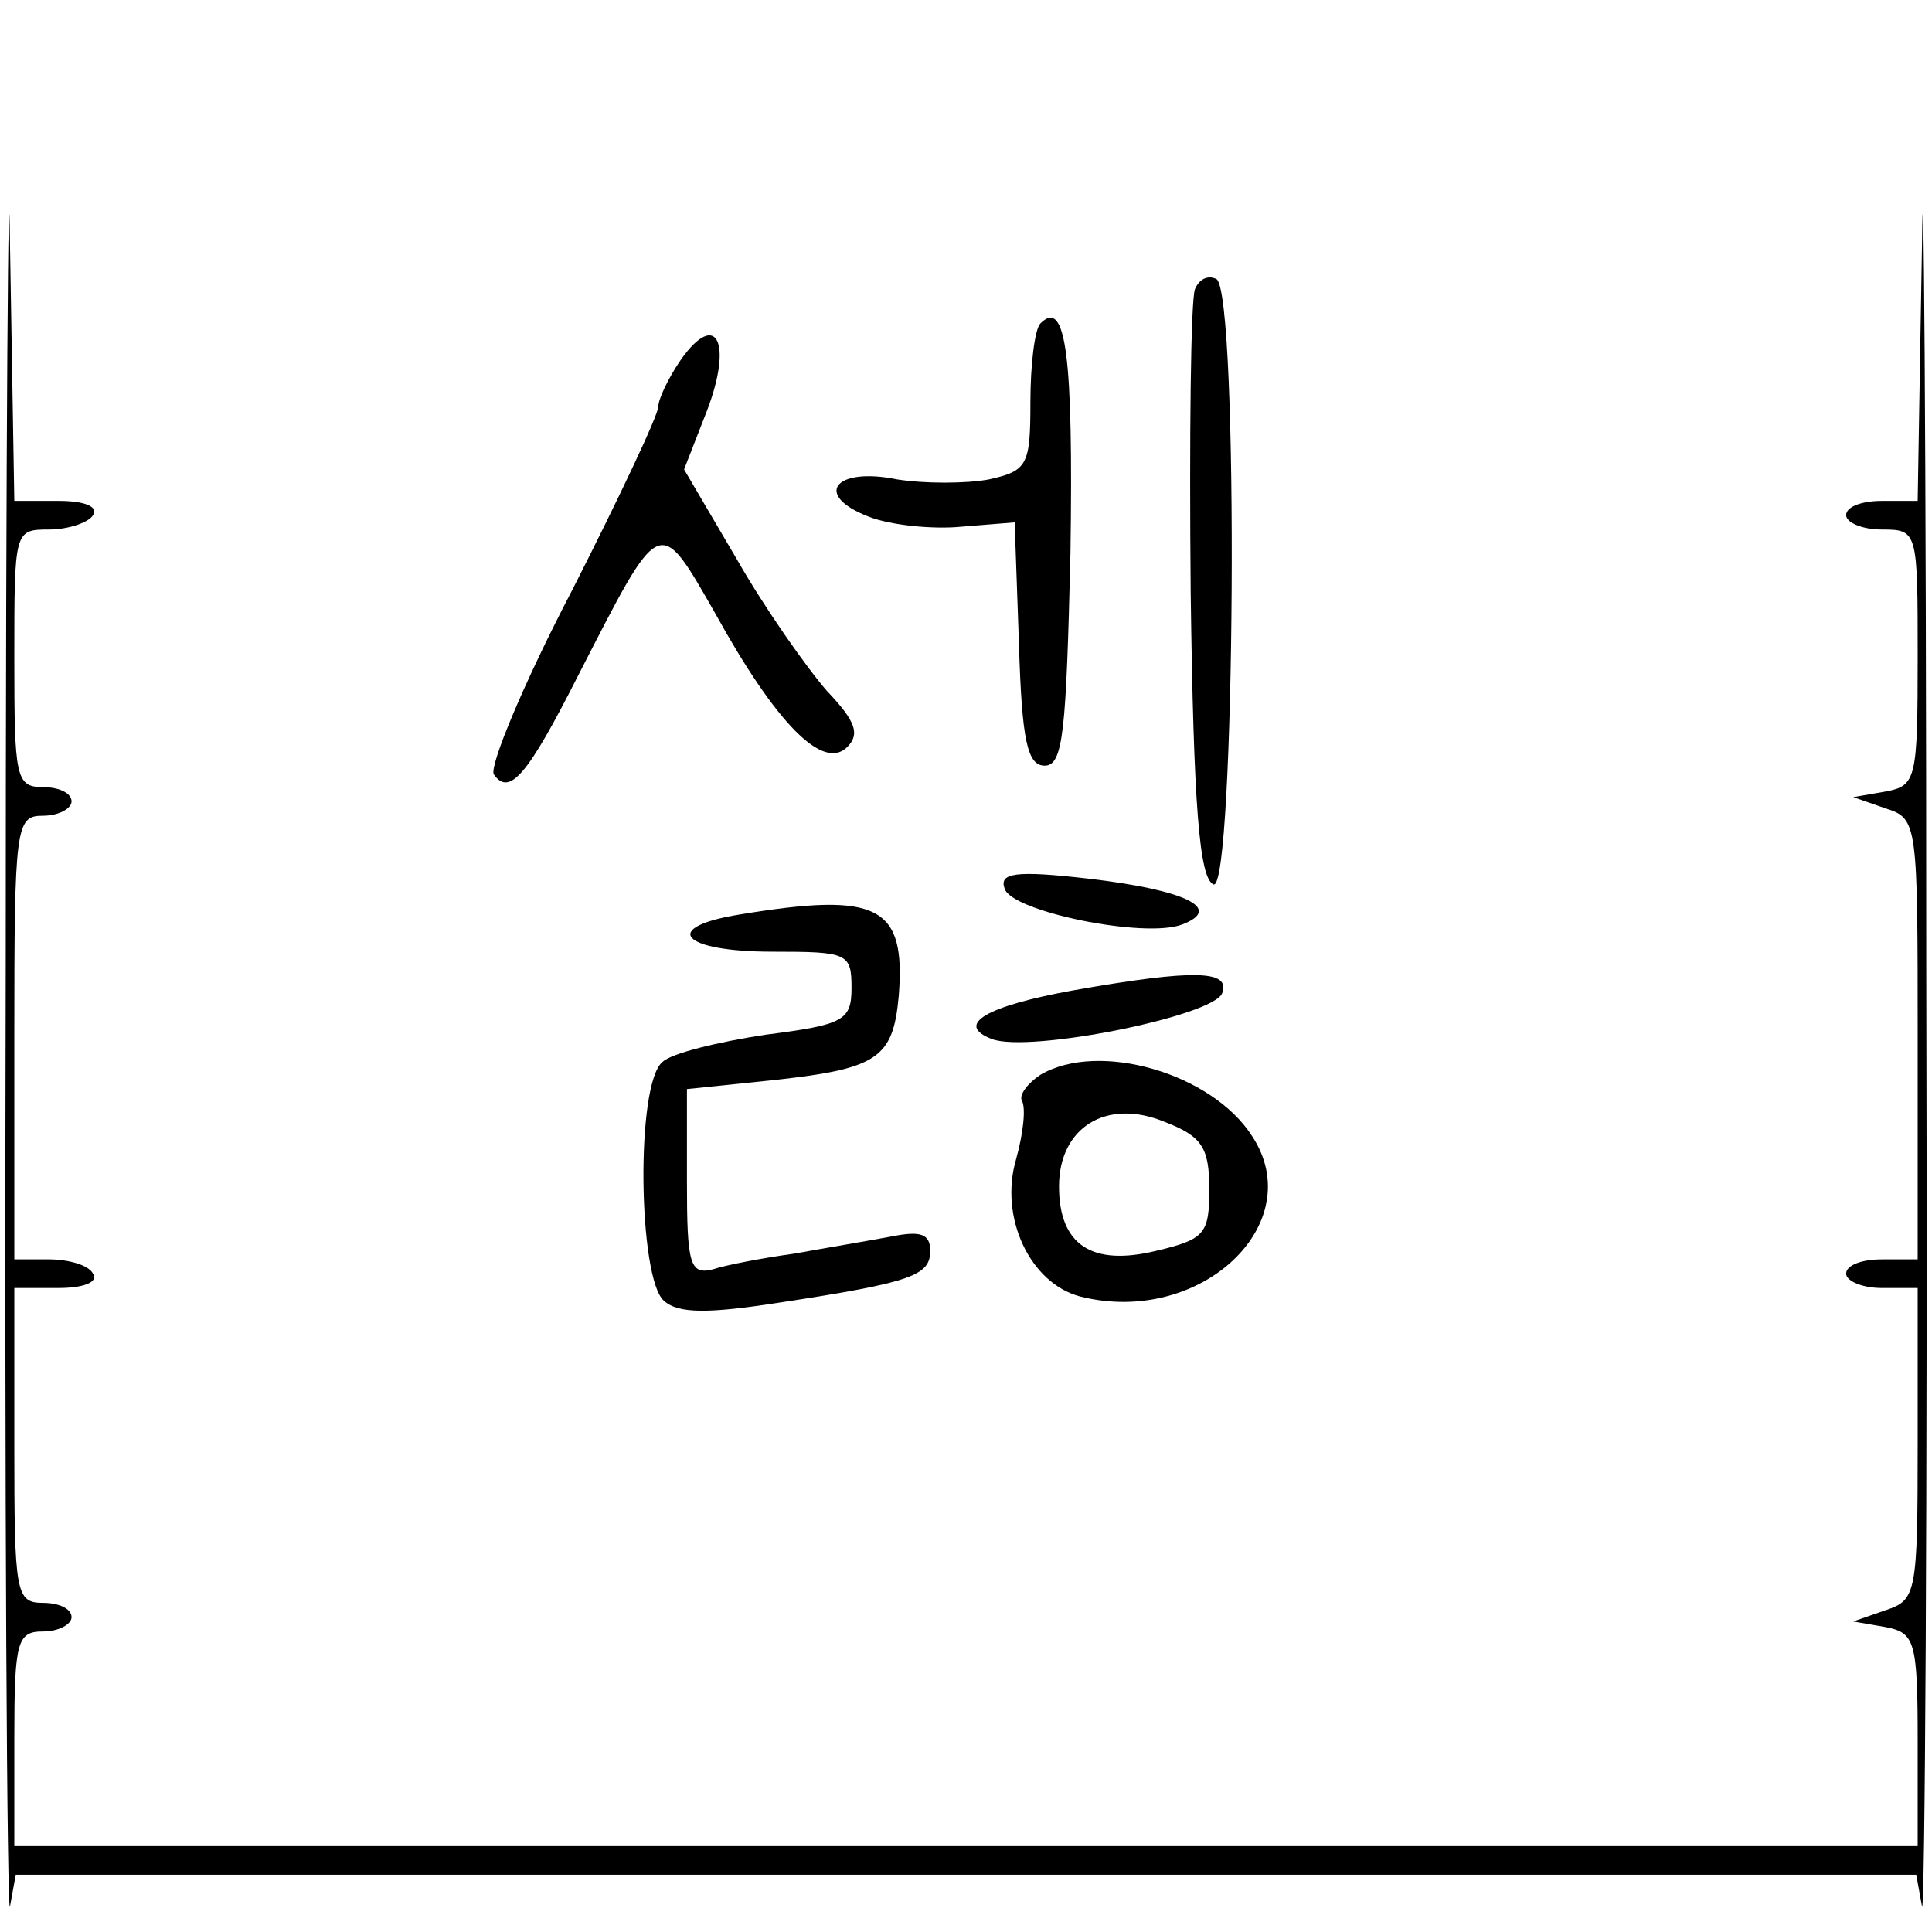 <?xml version="1.0" standalone="no"?>
<!DOCTYPE svg PUBLIC "-//W3C//DTD SVG 20010904//EN"
 "http://www.w3.org/TR/2001/REC-SVG-20010904/DTD/svg10.dtd">
<svg version="1.0" xmlns="http://www.w3.org/2000/svg"
 width="135pt" height="135pt" viewBox="0 0 135 135"
 preserveAspectRatio="xMidYMid meet">
<g transform="translate(0,135) scale(0.1,-0.1)"
fill="#000000" stroke="none">
<path d="M4 675 c-1 -374 1 -670 3 -657 l4 22 664 0 664 0 4 -22 c2 -13 4 283
3 657 0 374 -2 600 -3 503 l-3 -178 -25 0 c-14 0 -25 -4 -25 -10 0 -5 11 -10
25 -10 25 0 25 -1 25 -89 0 -85 -1 -90 -22 -94 l-23 -4 23 -8 c22 -7 22 -11
22 -161 l0 -154 -25 0 c-14 0 -25 -4 -25 -10 0 -5 11 -10 25 -10 l25 0 0 -109
c0 -104 -1 -109 -22 -116 l-23 -8 23 -4 c20 -4 22 -10 22 -79 l0 -74 -665 0
-665 0 0 75 c0 68 2 75 20 75 11 0 20 5 20 10 0 6 -9 10 -20 10 -19 0 -20 7
-20 110 l0 110 31 0 c17 0 28 4 24 10 -3 6 -17 10 -31 10 l-24 0 0 155 c0 148
1 155 20 155 11 0 20 5 20 10 0 6 -9 10 -20 10 -19 0 -20 7 -20 90 0 89 0 90
24 90 14 0 28 5 31 10 4 6 -6 10 -24 10 l-31 0 -3 178 c-1 97 -3 -129 -3 -503z"/>
<path d="M835 1148 c-3 -8 -4 -103 -3 -212 2 -149 6 -200 16 -204 15 -5 18
413 2 423 -6 3 -12 0 -15 -7z"/>
<path d="M727 1124 c-4 -4 -7 -29 -7 -55 0 -44 -2 -48 -29 -54 -16 -3 -45 -3
-64 0 -44 9 -59 -11 -20 -26 15 -6 45 -9 65 -7 l37 3 3 -85 c2 -68 6 -85 18
-85 13 0 15 24 18 149 2 137 -3 178 -21 160z"/>
<path d="M476 1099 c-9 -13 -16 -28 -16 -33 0 -6 -27 -63 -60 -128 -34 -65
-58 -123 -55 -129 11 -16 24 0 59 69 58 113 56 113 96 43 42 -76 75 -110 92
-93 9 9 6 18 -14 39 -14 16 -43 57 -63 92 l-37 63 16 41 c18 47 7 71 -18 36z"/>
<path d="M702 729 c5 -16 98 -35 124 -25 29 11 3 24 -65 32 -52 6 -63 4 -59
-7z"/>
<path d="M517 711 c-56 -9 -41 -26 23 -26 52 0 55 -1 55 -25 0 -23 -5 -26 -60
-33 -33 -5 -66 -13 -72 -19 -19 -15 -17 -152 1 -167 10 -9 31 -9 82 -1 92 14
104 19 104 36 0 12 -7 14 -27 10 -16 -3 -46 -8 -68 -12 -22 -3 -48 -8 -57 -11
-16 -4 -18 4 -18 61 l0 65 58 6 c75 8 86 15 90 59 5 63 -14 73 -111 57z"/>
<path d="M750 658 c-61 -11 -83 -24 -57 -34 26 -10 155 16 161 32 6 16 -19 17
-104 2z"/>
<path d="M727 599 c-9 -6 -15 -14 -13 -18 3 -5 1 -23 -4 -41 -12 -41 10 -87
45 -96 84 -21 160 51 120 112 -28 44 -107 67 -148 43z m118 -80 c0 -31 -3 -35
-37 -43 -45 -11 -68 4 -68 45 0 41 33 62 74 45 26 -10 31 -18 31 -47z"/>
</g>
</svg>
